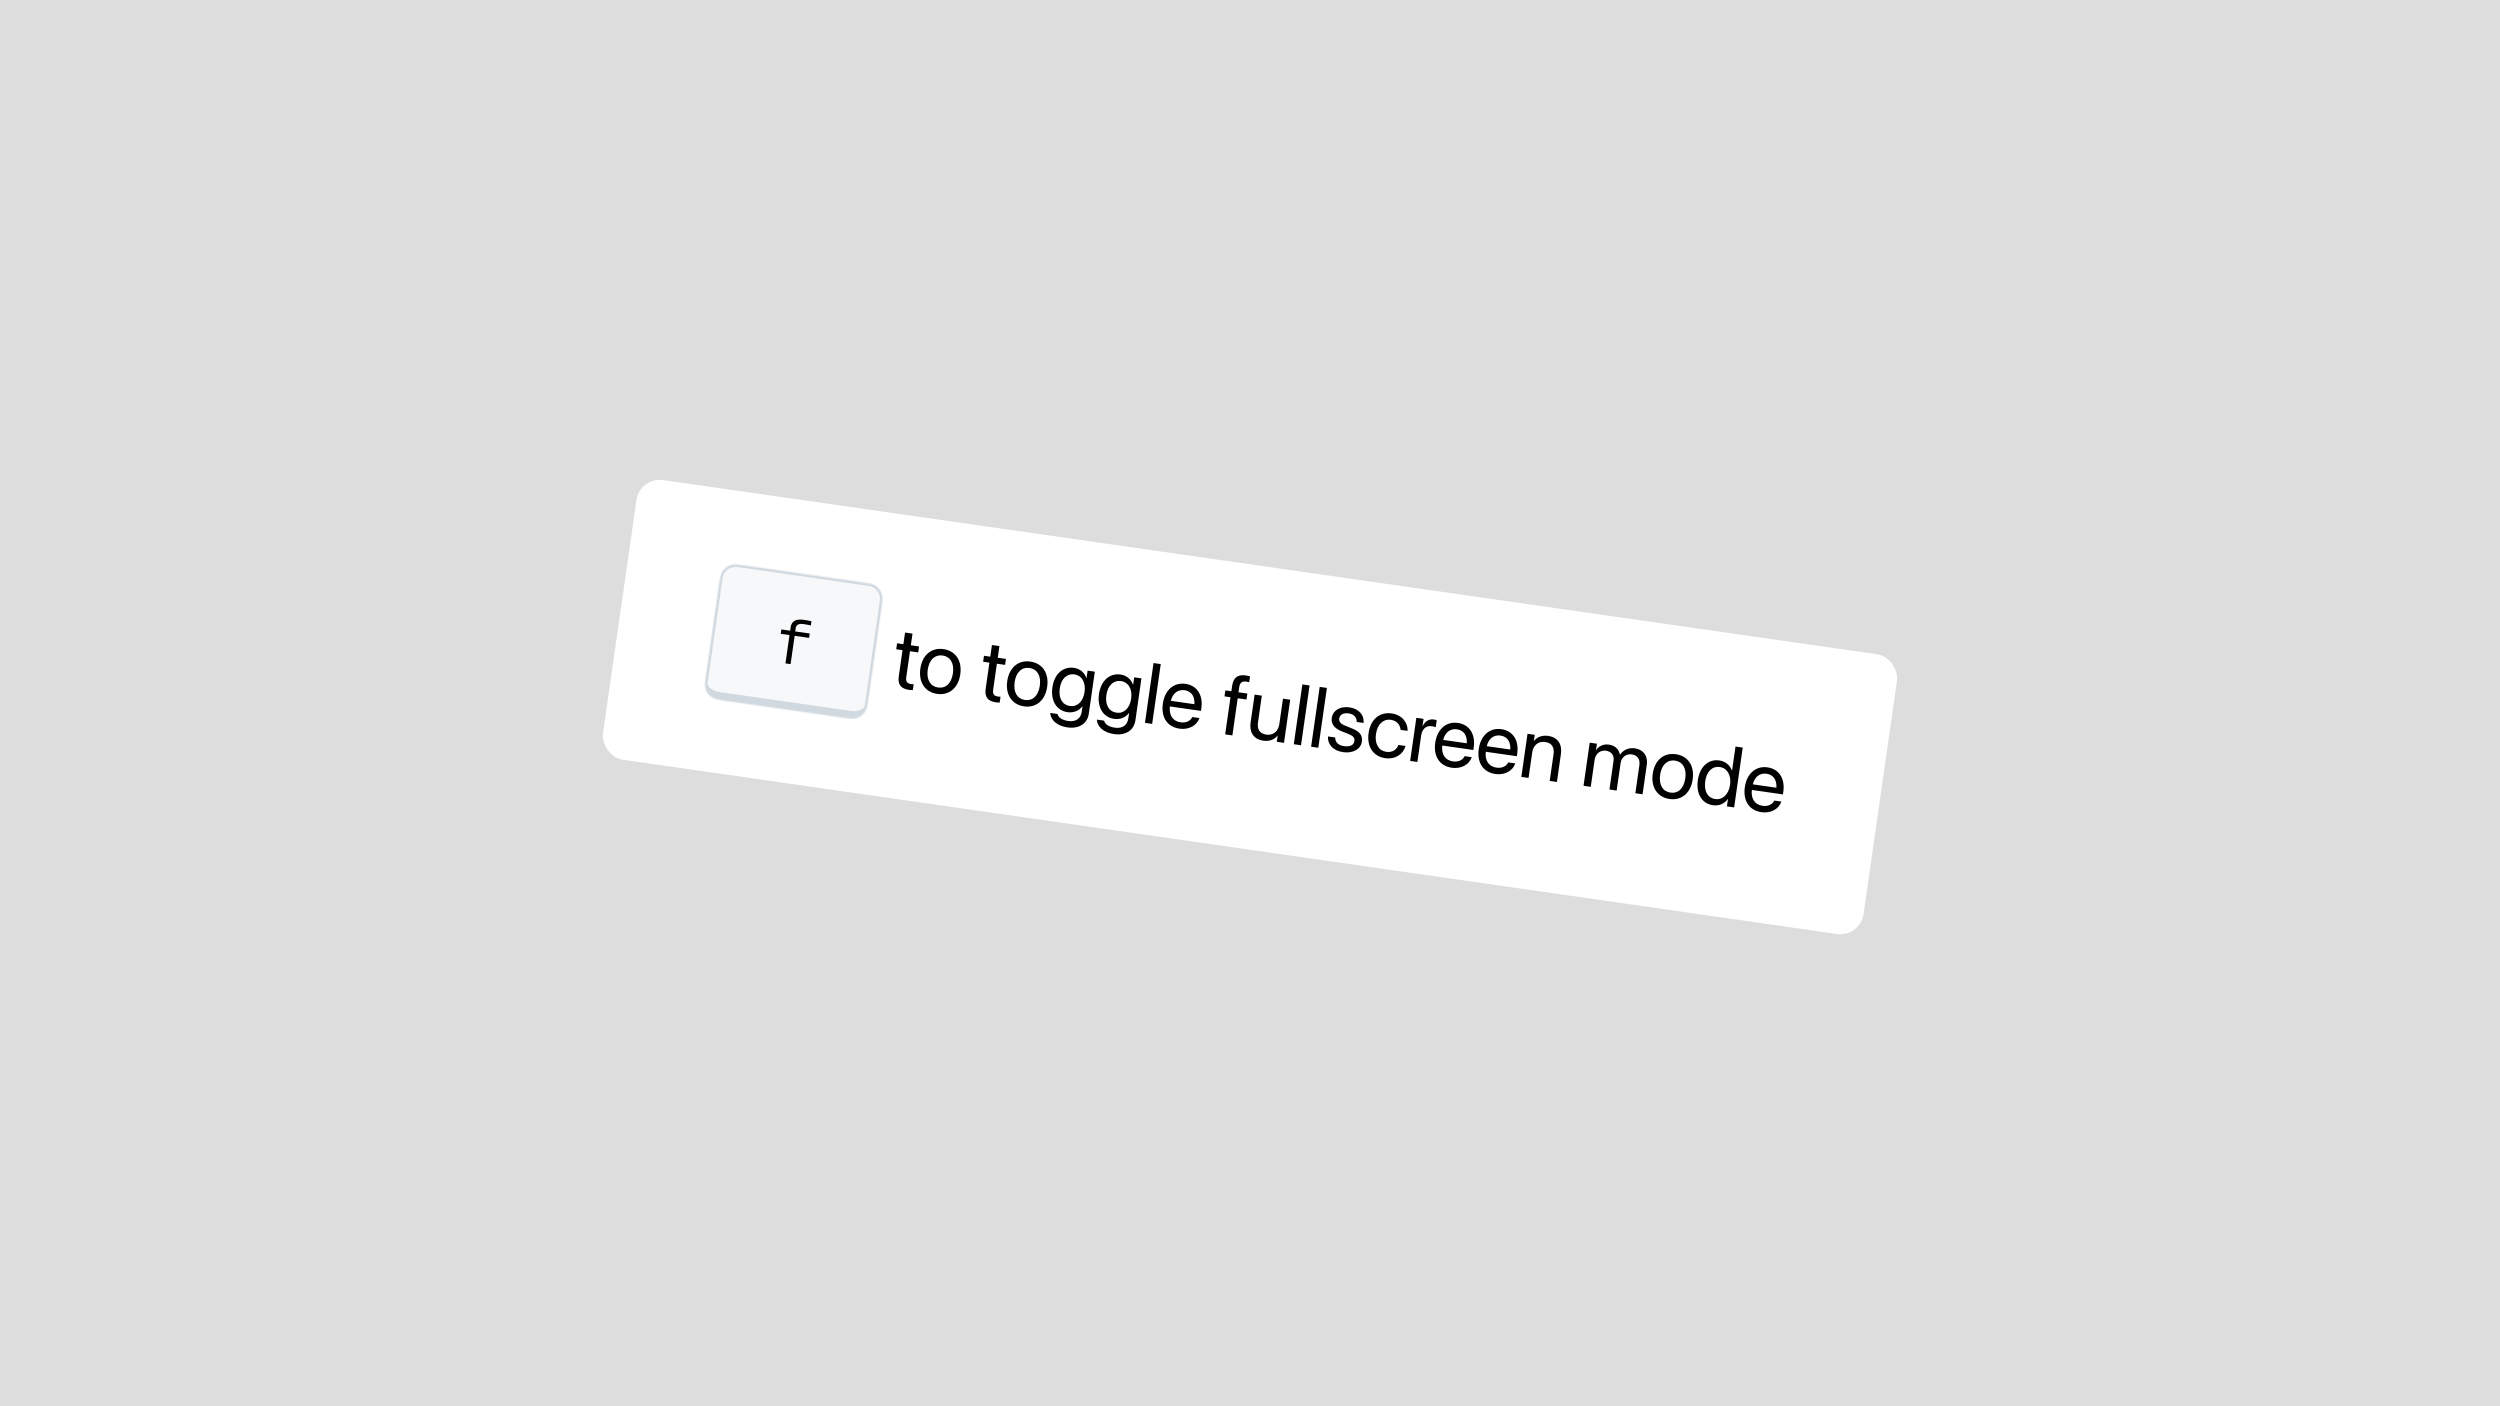 <svg width="1920" height="1080" viewBox="0 0 1920 1080" fill="none" xmlns="http://www.w3.org/2000/svg">
<rect width="1920" height="1080" fill="#DDDDDD"/>
<g filter="url(#filter0_d_711_106)">
<g clip-path="url(#clip0_711_106)">
<rect x="491.368" y="363.136" width="978.005" height="217.006" rx="18" transform="rotate(8.166 491.368 363.136)" fill="white"/>
<mask id="path-2-inside-1_711_106" fill="white">
<path d="M551.96 447.802C552.915 441.149 553.393 437.823 555.052 435.468C556.512 433.396 558.59 431.84 560.988 431.022C563.715 430.092 567.041 430.57 573.694 431.525L660.405 443.972C667.057 444.927 670.383 445.404 672.738 447.064C674.81 448.524 676.366 450.602 677.184 453C678.114 455.727 677.637 459.053 676.682 465.705L667.218 531.63C666.263 538.282 665.786 541.608 664.126 543.963C662.667 546.035 660.589 547.591 658.19 548.409C655.464 549.339 652.137 548.862 645.485 547.907L558.774 535.459C552.121 534.504 548.795 534.027 546.44 532.367C544.369 530.908 542.812 528.83 541.994 526.431C541.064 523.704 541.542 520.378 542.497 513.726L551.96 447.802Z"/>
</mask>
<path d="M551.96 447.802C552.915 441.149 553.393 437.823 555.052 435.468C556.512 433.396 558.59 431.84 560.988 431.022C563.715 430.092 567.041 430.57 573.694 431.525L660.405 443.972C667.057 444.927 670.383 445.404 672.738 447.064C674.81 448.524 676.366 450.602 677.184 453C678.114 455.727 677.637 459.053 676.682 465.705L667.218 531.63C666.263 538.282 665.786 541.608 664.126 543.963C662.667 546.035 660.589 547.591 658.19 548.409C655.464 549.339 652.137 548.862 645.485 547.907L558.774 535.459C552.121 534.504 548.795 534.027 546.44 532.367C544.369 530.908 542.812 528.83 541.994 526.431C541.064 523.704 541.542 520.378 542.497 513.726L551.96 447.802Z" fill="#F6F8FA"/>
<path d="M551.004 440.39C552.102 432.737 559.197 427.423 566.851 428.522L667.816 443.015C675.469 444.114 680.783 451.209 679.685 458.863L675.725 458.294C676.51 452.827 672.714 447.76 667.248 446.975L566.283 432.481C560.816 431.697 555.748 435.492 554.963 440.959L551.004 440.39ZM667.607 543C666.508 550.654 659.413 555.967 651.759 554.869L550.794 540.375C543.141 539.277 537.827 532.182 538.926 524.528L543.453 521.137C542.983 524.417 547.033 527.712 552.499 528.497L653.464 542.991C658.931 543.775 663.745 541.752 664.216 538.472L667.607 543ZM550.794 540.375C543.141 539.277 537.827 532.182 538.926 524.528L551.004 440.39C552.102 432.737 559.197 427.423 566.851 428.522L566.283 432.481C560.816 431.697 555.748 435.492 554.963 440.959L543.453 521.137C542.983 524.417 547.033 527.712 552.499 528.497L550.794 540.375ZM667.816 443.015C675.469 444.114 680.783 451.209 679.685 458.863L667.607 543C666.508 550.654 659.413 555.967 651.759 554.869L653.464 542.991C658.931 543.775 663.745 541.752 664.216 538.472L675.725 458.294C676.51 452.827 672.714 447.76 667.248 446.975L667.816 443.015Z" fill="#D1D9E0" mask="url(#path-2-inside-1_711_106)"/>
<path d="M603.228 506.482L606.349 484.744L599.598 483.775L600.08 480.411L606.832 481.38L607.195 478.851C607.894 473.979 611.236 472.139 617.431 473.028C618.892 473.238 622.379 473.856 623.197 474.092L622.734 477.317C621.661 477.045 618.426 476.485 617.011 476.282C613.508 475.779 611.465 476.812 611.102 479.341L610.729 481.939L621.842 483.535L621.359 486.899L610.293 485.31L607.172 507.048L603.228 506.482Z" fill="black"/>
<path d="M698.031 526.798C691.949 525.925 689.349 522.757 690.259 516.421L693.142 496.331L688.302 495.636L688.96 491.051L693.799 491.746L695.083 482.799L700.814 483.621L699.531 492.568L705.835 493.473L705.177 498.058L698.873 497.153L695.994 517.212C695.487 520.746 696.905 521.957 699.867 522.382C700.535 522.478 701.186 522.474 701.668 522.51L701.024 527C700.309 526.995 699.113 526.953 698.031 526.798ZM719.713 529.909C710.512 528.589 705.322 521.052 706.834 510.514L706.843 510.45C708.355 499.911 715.478 494.207 724.616 495.518C733.754 496.829 739.021 504.279 737.504 514.85L737.495 514.914C735.978 525.484 728.851 531.22 719.713 529.909ZM720.449 525.01C726.275 525.847 730.713 521.869 731.828 514.1L731.837 514.037C732.952 506.268 729.771 501.262 723.912 500.421C718.149 499.594 713.621 503.526 712.51 511.263L712.501 511.327C711.382 519.128 714.59 524.17 720.449 525.01ZM764.766 536.374C758.685 535.502 756.085 532.334 756.994 525.998L759.877 505.907L755.037 505.213L755.695 500.628L760.535 501.322L761.819 492.375L767.55 493.198L766.266 502.145L772.57 503.049L771.912 507.634L765.608 506.73L762.73 526.788C762.222 530.323 763.641 531.534 766.602 531.958C767.271 532.054 767.921 532.05 768.403 532.087L767.759 536.576C767.045 536.571 765.848 536.53 764.766 536.374ZM786.449 539.486C777.247 538.165 772.057 530.629 773.569 520.09L773.578 520.027C775.091 509.488 782.213 503.783 791.351 505.095C800.489 506.406 805.757 513.856 804.24 524.426L804.231 524.49C802.714 535.061 795.586 540.797 786.449 539.486ZM787.184 534.587C793.011 535.423 797.448 531.446 798.563 523.677L798.572 523.613C799.687 515.844 796.506 510.839 790.648 509.998C784.885 509.171 780.356 513.103 779.246 520.84L779.237 520.903C778.117 528.704 781.326 533.746 787.184 534.587ZM819.777 555.642C811.594 554.467 806.989 549.875 806.61 544.816L806.588 544.52L812.16 545.32L812.246 545.625C812.954 548.164 815.896 550.081 820.417 550.729C826.244 551.565 830.017 548.825 830.752 543.699L831.36 539.464L831.232 539.446C828.733 542.824 824.574 544.632 819.83 543.951C811.488 542.754 806.753 535.218 808.238 524.87L808.242 524.838C809.718 514.554 816.441 508.695 824.846 509.901C829.527 510.573 832.854 513.65 834.362 517.636L834.49 517.654L835.294 512.05L840.834 512.845L836.215 545.035C835.113 552.708 828.756 556.93 819.777 555.642ZM821.744 539.221C827.379 540.03 831.89 535.771 832.945 528.416L832.95 528.384C833.996 521.093 830.829 515.764 825.225 514.96C819.335 514.115 814.965 518.297 813.91 525.652L813.905 525.684C812.827 533.198 815.853 538.376 821.744 539.221ZM855.565 560.777C847.382 559.603 842.777 555.01 842.398 549.952L842.375 549.656L847.947 550.456L848.033 550.76C848.742 553.299 851.683 555.216 856.205 555.865C862.031 556.701 865.804 553.96 866.54 548.834L867.147 544.6L867.02 544.581C864.52 547.96 860.362 549.767 855.618 549.087C847.276 547.89 842.54 540.354 844.025 530.006L844.03 529.974C845.506 519.69 852.228 513.831 860.634 515.037C865.314 515.708 868.642 518.786 870.15 522.771L870.277 522.79L871.081 517.186L876.621 517.981L872.002 550.171C870.901 557.844 864.543 562.066 855.565 560.777ZM857.531 544.357C863.167 545.166 867.677 540.906 868.733 533.551L868.737 533.519C869.784 526.228 866.616 520.9 861.013 520.095C855.122 519.25 850.753 523.432 849.697 530.787L849.693 530.819C848.614 538.333 851.641 543.512 857.531 544.357ZM879.32 552.163L885.913 506.219L891.453 507.014L884.86 552.958L879.32 552.163ZM905.878 556.624C896.358 555.258 891.582 547.781 893.076 537.37L893.081 537.338C894.552 527.085 901.42 520.89 910.462 522.187C919.505 523.485 924.049 530.993 922.623 540.927L922.331 542.965L898.483 539.543C897.633 546.375 900.819 550.894 906.709 551.739C910.912 552.342 914.174 550.666 915.536 547.969L915.673 547.696L921.117 548.477L921.008 548.787C919.14 554.108 913.106 557.661 905.878 556.624ZM909.727 527.086C904.919 526.396 900.691 529.136 899.2 535.226L917.317 537.826C917.698 531.317 914.566 527.78 909.727 527.086ZM940.929 561.004L945.023 532.476L940.406 531.813L941.064 527.229L945.681 527.891L946.266 523.816C947.179 517.448 950.575 514.848 956.688 515.725C957.93 515.903 959.221 516.186 960.031 516.432L959.387 520.922C958.732 520.73 957.877 520.575 957.017 520.452C953.96 520.013 952.208 521.354 951.737 524.633L951.157 528.677L957.971 529.655L957.313 534.24L950.563 533.271L946.469 561.799L940.929 561.004ZM970.162 565.849C962.902 564.807 959.376 559.492 960.459 551.946L963.543 530.454L969.083 531.249L966.14 551.754C965.368 557.135 967.459 560.457 972.553 561.188C977.775 561.937 981.716 558.701 982.525 553.065L985.321 533.579L990.861 534.374L986.109 567.487L980.569 566.692L981.245 561.98L981.118 561.962C978.892 564.794 975.192 566.571 970.162 565.849ZM993.623 568.566L1000.22 522.621L1005.76 523.416L999.163 569.361L993.623 568.566ZM1006.93 570.476L1013.53 524.531L1019.07 525.326L1012.47 571.271L1006.93 570.476ZM1031.61 574.667C1023.81 573.548 1019.67 568.891 1019.85 562.873L1019.86 562.582L1025.4 563.377L1025.42 563.705C1025.61 567.112 1027.78 569.406 1032.31 570.055C1036.8 570.699 1039.74 569.204 1040.17 566.211L1040.17 566.18C1040.52 563.792 1039.47 562.276 1035.84 560.814L1030.77 558.786C1024.75 556.394 1022.14 553.063 1022.82 548.287L1022.83 548.255C1023.64 542.556 1029.22 539.23 1036.39 540.258C1043.65 541.299 1047.66 546.196 1047.27 551.796L1047.25 552.214L1041.96 551.456L1041.96 551.229C1041.98 547.949 1039.83 545.464 1035.72 544.874C1031.71 544.299 1028.95 545.884 1028.53 548.814L1028.53 548.846C1028.2 551.106 1029.47 552.881 1033.01 554.298L1038.08 556.325C1044.53 558.909 1046.57 561.899 1045.9 566.611L1045.89 566.643C1045.06 572.437 1039 575.727 1031.61 574.667ZM1063.96 579.309C1054.57 577.961 1049.57 570.421 1051.09 559.882L1051.09 559.85C1052.59 549.407 1059.63 543.593 1068.83 544.913C1077.08 546.097 1081.16 552.272 1081.05 558.04L1081.05 558.299L1075.63 557.523L1075.61 557.259C1075.25 553.829 1073 550.516 1068.13 549.817C1062.36 548.99 1057.83 553.213 1056.75 560.727L1056.74 560.759C1055.64 568.464 1058.93 573.583 1064.66 574.406C1069.19 575.055 1072.45 572.923 1073.9 569.362L1074 569.117L1079.45 569.898L1079.38 570.116C1077.59 576.293 1071.44 580.383 1063.96 579.309ZM1083 581.391L1087.75 548.278L1093.29 549.073L1092.48 554.677L1092.61 554.695C1094.27 551.034 1097.49 549.026 1101.21 549.56C1102.17 549.697 1102.97 549.975 1103.41 550.103L1102.64 555.484C1102.21 555.26 1101.06 554.932 1099.72 554.74C1095.42 554.124 1092.19 556.714 1091.47 561.745L1088.54 582.186L1083 581.391ZM1115.06 586.642C1105.54 585.276 1100.77 577.799 1102.26 567.388L1102.27 567.356C1103.74 557.104 1110.6 550.908 1119.65 552.206C1128.69 553.503 1133.23 561.012 1131.81 570.946L1131.52 572.983L1107.67 569.561C1106.82 576.393 1110 580.912 1115.89 581.757C1120.1 582.36 1123.36 580.684 1124.72 577.987L1124.86 577.714L1130.3 578.496L1130.19 578.805C1128.32 584.126 1122.29 587.679 1115.06 586.642ZM1118.91 557.104C1114.1 556.414 1109.88 559.155 1108.38 565.245L1126.5 567.844C1126.88 561.335 1123.75 557.799 1118.91 557.104ZM1148.49 591.44C1138.97 590.074 1134.2 582.597 1135.69 572.185L1135.7 572.153C1137.17 561.901 1144.04 555.705 1153.08 557.003C1162.12 558.301 1166.67 565.809 1165.24 575.743L1164.95 577.781L1141.1 574.359C1140.25 581.19 1143.43 585.71 1149.33 586.555C1153.53 587.158 1156.79 585.481 1158.15 582.785L1158.29 582.512L1163.73 583.293L1163.62 583.602C1161.76 588.923 1155.72 592.477 1148.49 591.44ZM1152.34 561.902C1147.54 561.212 1143.31 563.952 1141.82 570.042L1159.93 572.642C1160.31 566.133 1157.18 562.596 1152.34 561.902ZM1168.39 593.645L1173.14 560.532L1178.68 561.327L1178.01 566.039L1178.13 566.057C1180.36 563.225 1184.06 561.449 1189.09 562.17C1196.35 563.212 1199.87 568.528 1198.79 576.074L1195.71 597.565L1190.17 596.77L1193.11 576.266C1193.88 570.885 1191.79 567.563 1186.7 566.832C1181.48 566.082 1177.53 569.319 1176.73 574.954L1173.93 594.44L1168.39 593.645ZM1216.15 600.498L1220.9 567.385L1226.44 568.18L1225.75 573.02L1225.87 573.038C1227.84 569.974 1231.47 568.252 1235.73 568.864C1240.25 569.513 1243.26 572.317 1244.12 576.566L1244.24 576.584C1246.66 572.869 1250.89 571.039 1255.54 571.706C1262.1 572.647 1265.71 577.553 1264.77 584.144L1261.49 607.005L1255.95 606.21L1259.05 584.623C1259.7 580.069 1257.57 577.002 1253.21 576.376C1248.82 575.746 1245.26 578.582 1244.61 583.103L1241.59 604.149L1236.05 603.354L1239.23 581.162C1239.81 577.15 1237.51 574.124 1233.41 573.534C1229.01 572.904 1225.33 575.917 1224.67 580.534L1221.69 601.293L1216.15 600.498ZM1282.19 610.625C1272.99 609.305 1267.8 601.768 1269.31 591.229L1269.32 591.166C1270.83 580.627 1277.95 574.923 1287.09 576.234C1296.23 577.545 1301.5 584.995 1299.98 595.566L1299.97 595.629C1298.45 606.2 1291.33 611.936 1282.19 610.625ZM1282.92 605.726C1288.75 606.562 1293.19 602.585 1294.3 594.816L1294.31 594.752C1295.43 586.984 1292.25 581.978 1286.39 581.137C1280.62 580.31 1276.1 584.242 1274.98 591.979L1274.98 592.043C1273.86 599.843 1277.06 604.886 1282.92 605.726ZM1315.56 615.413C1307.09 614.198 1302.45 606.644 1303.95 596.201L1303.95 596.169C1305.45 585.725 1312.08 579.821 1320.39 581.013C1325.07 581.685 1328.59 584.594 1330.11 588.711L1330.24 588.73L1332.87 570.358L1338.41 571.153L1331.82 617.098L1326.28 616.303L1327.09 610.699L1326.96 610.681C1324.34 614.236 1320.3 616.094 1315.56 615.413ZM1317.34 610.665C1322.95 611.47 1327.62 607.169 1328.69 599.751L1328.69 599.719C1329.75 592.332 1326.44 586.885 1320.87 586.085C1315.01 585.245 1310.7 589.436 1309.62 596.982L1309.62 597.014C1308.53 604.623 1311.48 609.825 1317.34 610.665ZM1352.84 620.764C1343.32 619.397 1338.54 611.921 1340.04 601.509L1340.04 601.477C1341.51 591.225 1348.38 585.029 1357.42 586.327C1366.47 587.624 1371.01 595.133 1369.58 605.067L1369.29 607.105L1345.44 603.682C1344.59 610.514 1347.78 615.033 1353.67 615.879C1357.87 616.482 1361.14 614.805 1362.5 612.109L1362.63 611.836L1368.08 612.617L1367.97 612.926C1366.1 618.247 1360.07 621.801 1352.84 620.764ZM1356.69 591.225C1351.88 590.536 1347.65 593.276 1346.16 599.366L1364.28 601.966C1364.66 595.456 1361.53 591.92 1356.69 591.225Z" fill="black"/>
</g>
</g>
<defs>
<filter id="filter0_d_711_106" x="457.543" y="363.136" width="1004.91" height="359.728" filterUnits="userSpaceOnUse" color-interpolation-filters="sRGB">
<feFlood flood-opacity="0" result="BackgroundImageFix"/>
<feColorMatrix in="SourceAlpha" type="matrix" values="0 0 0 0 0 0 0 0 0 0 0 0 0 0 0 0 0 0 127 0" result="hardAlpha"/>
<feOffset dy="3"/>
<feGaussianBlur stdDeviation="1.5"/>
<feComposite in2="hardAlpha" operator="out"/>
<feColorMatrix type="matrix" values="0 0 0 0 0 0 0 0 0 0 0 0 0 0 0 0 0 0 0.25 0"/>
<feBlend mode="normal" in2="BackgroundImageFix" result="effect1_dropShadow_711_106"/>
<feBlend mode="normal" in="SourceGraphic" in2="effect1_dropShadow_711_106" result="shape"/>
</filter>
<clipPath id="clip0_711_106">
<rect x="491.368" y="363.136" width="978.005" height="217.006" rx="18" transform="rotate(8.166 491.368 363.136)" fill="white"/>
</clipPath>
</defs>
</svg>

